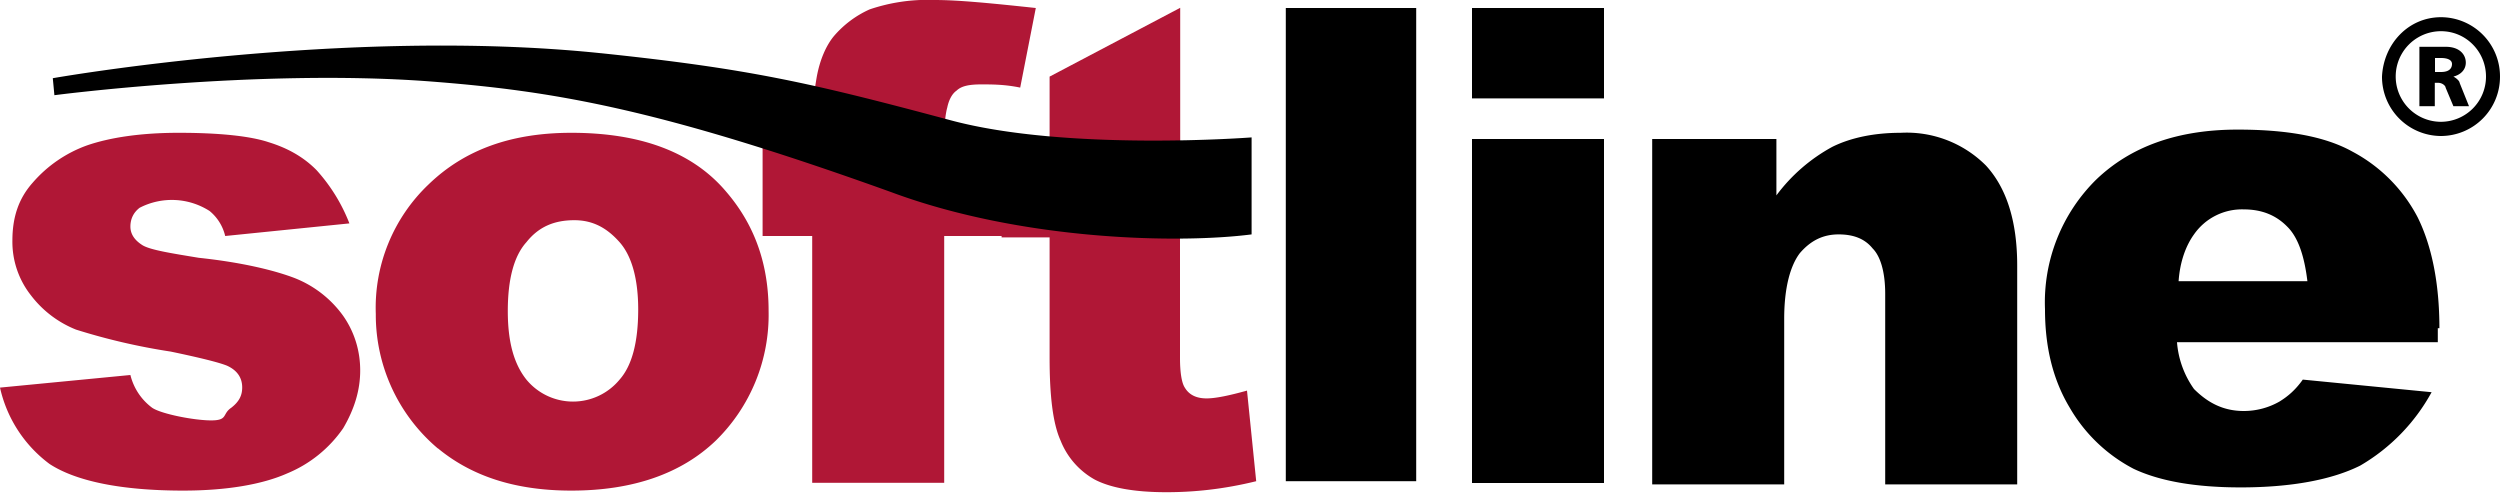 <svg viewBox="0 0 125 25" fill="none" xmlns="http://www.w3.org/2000/svg"><g clip-path="url(#a)"><path d="M70.81.4h-6.52v23.66h6.52v-23.67Zm9.39 6.55h-6.6v17.2h6.6v-17.2Zm0-6.55h-6.6v4.52h6.6v-4.53Z" fill="currentColor"/><path d="m0 19.38 6.52-.63a2.9 2.9 0 0 0 1.09 1.64c.46.31 2.1.63 2.95.63.85 0 .54-.32 1-.63.4-.31.55-.62.55-1.02 0-.46-.23-.85-.77-1.09-.4-.16-1.32-.39-2.8-.7a31.6 31.6 0 0 1-4.74-1.1 5.3 5.3 0 0 1-2.25-1.71 4.32 4.32 0 0 1-.93-2.74c0-1.17.31-2.1 1.01-2.89a6.5 6.5 0 0 1 2.72-1.87c1.16-.4 2.72-.63 4.58-.63 2.02 0 3.57.16 4.5.47 1.01.31 1.79.78 2.4 1.4a8.6 8.6 0 0 1 1.64 2.66l-6.21.63a2.3 2.3 0 0 0-.78-1.25 3.5 3.5 0 0 0-3.5-.16c-.3.23-.46.55-.46.94 0 .39.23.7.62.94.4.23 1.4.39 2.8.62 2.17.23 3.8.63 4.81 1.02a5.44 5.44 0 0 1 2.4 1.87c.55.78.86 1.72.86 2.74 0 1.01-.3 1.95-.85 2.89a6.33 6.33 0 0 1-2.8 2.26c-1.24.55-3.02.86-5.2.86-3.1 0-5.36-.47-6.68-1.33a6.52 6.52 0 0 1-2.48-3.82Zm21.9 3.04c1.7 1.4 3.88 2.11 6.67 2.11 3.1 0 5.51-.86 7.22-2.5a8.8 8.8 0 0 0 2.64-6.48c0-2.35-.7-4.3-2.1-5.94-1.7-2.03-4.34-2.97-7.76-2.97-3.03 0-5.36.86-7.14 2.58a8.51 8.51 0 0 0-2.64 6.48 8.74 8.74 0 0 0 3.1 6.72Zm4.42-10.31c.62-.78 1.4-1.1 2.4-1.1.94 0 1.64.4 2.26 1.1.62.7.93 1.87.93 3.36 0 1.64-.31 2.81-.93 3.51a3.02 3.02 0 0 1-4.66 0c-.62-.78-.93-1.87-.93-3.43 0-1.57.3-2.74.93-3.44Zm20.88-5.16h3.11v4.85h-3.1v12.34h-6.6v-12.34h-2.48v-4.85h2.48v-.78c0-.7.08-1.48.23-2.34.16-.86.47-1.56.86-2.03a5.1 5.1 0 0 1 1.78-1.33 9.02 9.02 0 0 1 3.26-.47c1.17 0 2.8.16 5.05.4l-.78 3.98c-.77-.16-1.4-.16-1.94-.16-.62 0-1 .08-1.24.31-.23.16-.39.47-.47.86-.07.24-.15.78-.15 1.56Z" fill="#B01736"/><path d="M59 11.8v6.1c0 .7.08 1.24.24 1.48.23.39.62.54 1.09.54.46 0 1.16-.15 2.02-.39l.46 4.53c-1.63.4-3.1.55-4.5.55-1.63 0-2.8-.23-3.57-.63a3.85 3.85 0 0 1-1.71-1.95c-.39-.86-.55-2.26-.55-4.14v-6.02h-2.4v-4.92h2.4v-3.12l6.53-3.44v11.41Z" fill="#B01736"/><path d="M82.69 6.95h6.13v2.82a8.6 8.6 0 0 1 2.8-2.43c.93-.46 2.1-.7 3.41-.7a5.6 5.6 0 0 1 4.27 1.64c1.01 1.1 1.56 2.74 1.56 5v10.94h-6.6v-9.53c0-1.1-.24-1.88-.63-2.27-.38-.47-.93-.7-1.7-.7-.78 0-1.4.31-1.94.94-.47.62-.78 1.71-.78 3.28v8.28h-6.6v-17.27h.08Zm39.28 9.45c0-2.26-.39-4.13-1.09-5.54a7.8 7.8 0 0 0-3.26-3.28c-1.4-.78-3.34-1.1-5.74-1.1-3.03 0-5.36.86-7.07 2.5a8.62 8.62 0 0 0-2.56 6.49c0 1.87.39 3.51 1.24 4.92a7.91 7.91 0 0 0 3.19 3.05c1.31.62 3.1.93 5.35.93 2.56 0 4.58-.39 5.98-1.09a9.53 9.53 0 0 0 3.57-3.67l-6.44-.63c-.39.55-.78.86-1.17 1.1a3.6 3.6 0 0 1-1.78.47c-1.01 0-1.79-.4-2.49-1.1a4.64 4.64 0 0 1-.85-2.34h13.04v-.7h.08Zm-13.04-2.34c.07-1.01.38-1.8.77-2.34a2.92 2.92 0 0 1 2.49-1.25c.93 0 1.63.31 2.17.86.55.54.86 1.48 1.01 2.73h-6.44Zm-78.88-11.4c7.45.78 10.48 1.48 17.47 3.35 5.82 1.57 15.06.86 15.06.86v4.85c-3.65.47-11.5.31-18.01-2.11-11.73-4.22-17-5.08-23.22-5.55-8.54-.62-18.63.7-18.63.7l-.08-.85s14.6-2.58 27.4-1.25Zm91.69.94h.31c.47 0 .55-.24.55-.4 0-.3-.47-.3-.55-.3h-.3v.7Zm.55-1.26c.7 0 1 .4 1 .79s-.3.62-.62.7c.16.08.31.23.31.31l.47 1.17h-.78l-.39-.93c0-.08-.15-.24-.38-.24h-.16v1.17h-.77v-2.97h1.31Zm-.24 3.75a2.26 2.26 0 0 0 2.25-2.26c0-1.25-1-2.27-2.25-2.27a2.26 2.26 0 0 0 0 4.53Zm0-5.23a2.96 2.96 0 0 1 2.95 2.97 2.96 2.96 0 0 1-2.95 2.97 2.96 2.96 0 0 1-2.95-2.97c.08-1.64 1.32-2.97 2.95-2.97Z" fill="currentColor"/></g><defs><clipPath id="a"><path fill="#fff" d="M0 0h125v25h-125z"/></clipPath></defs></svg>